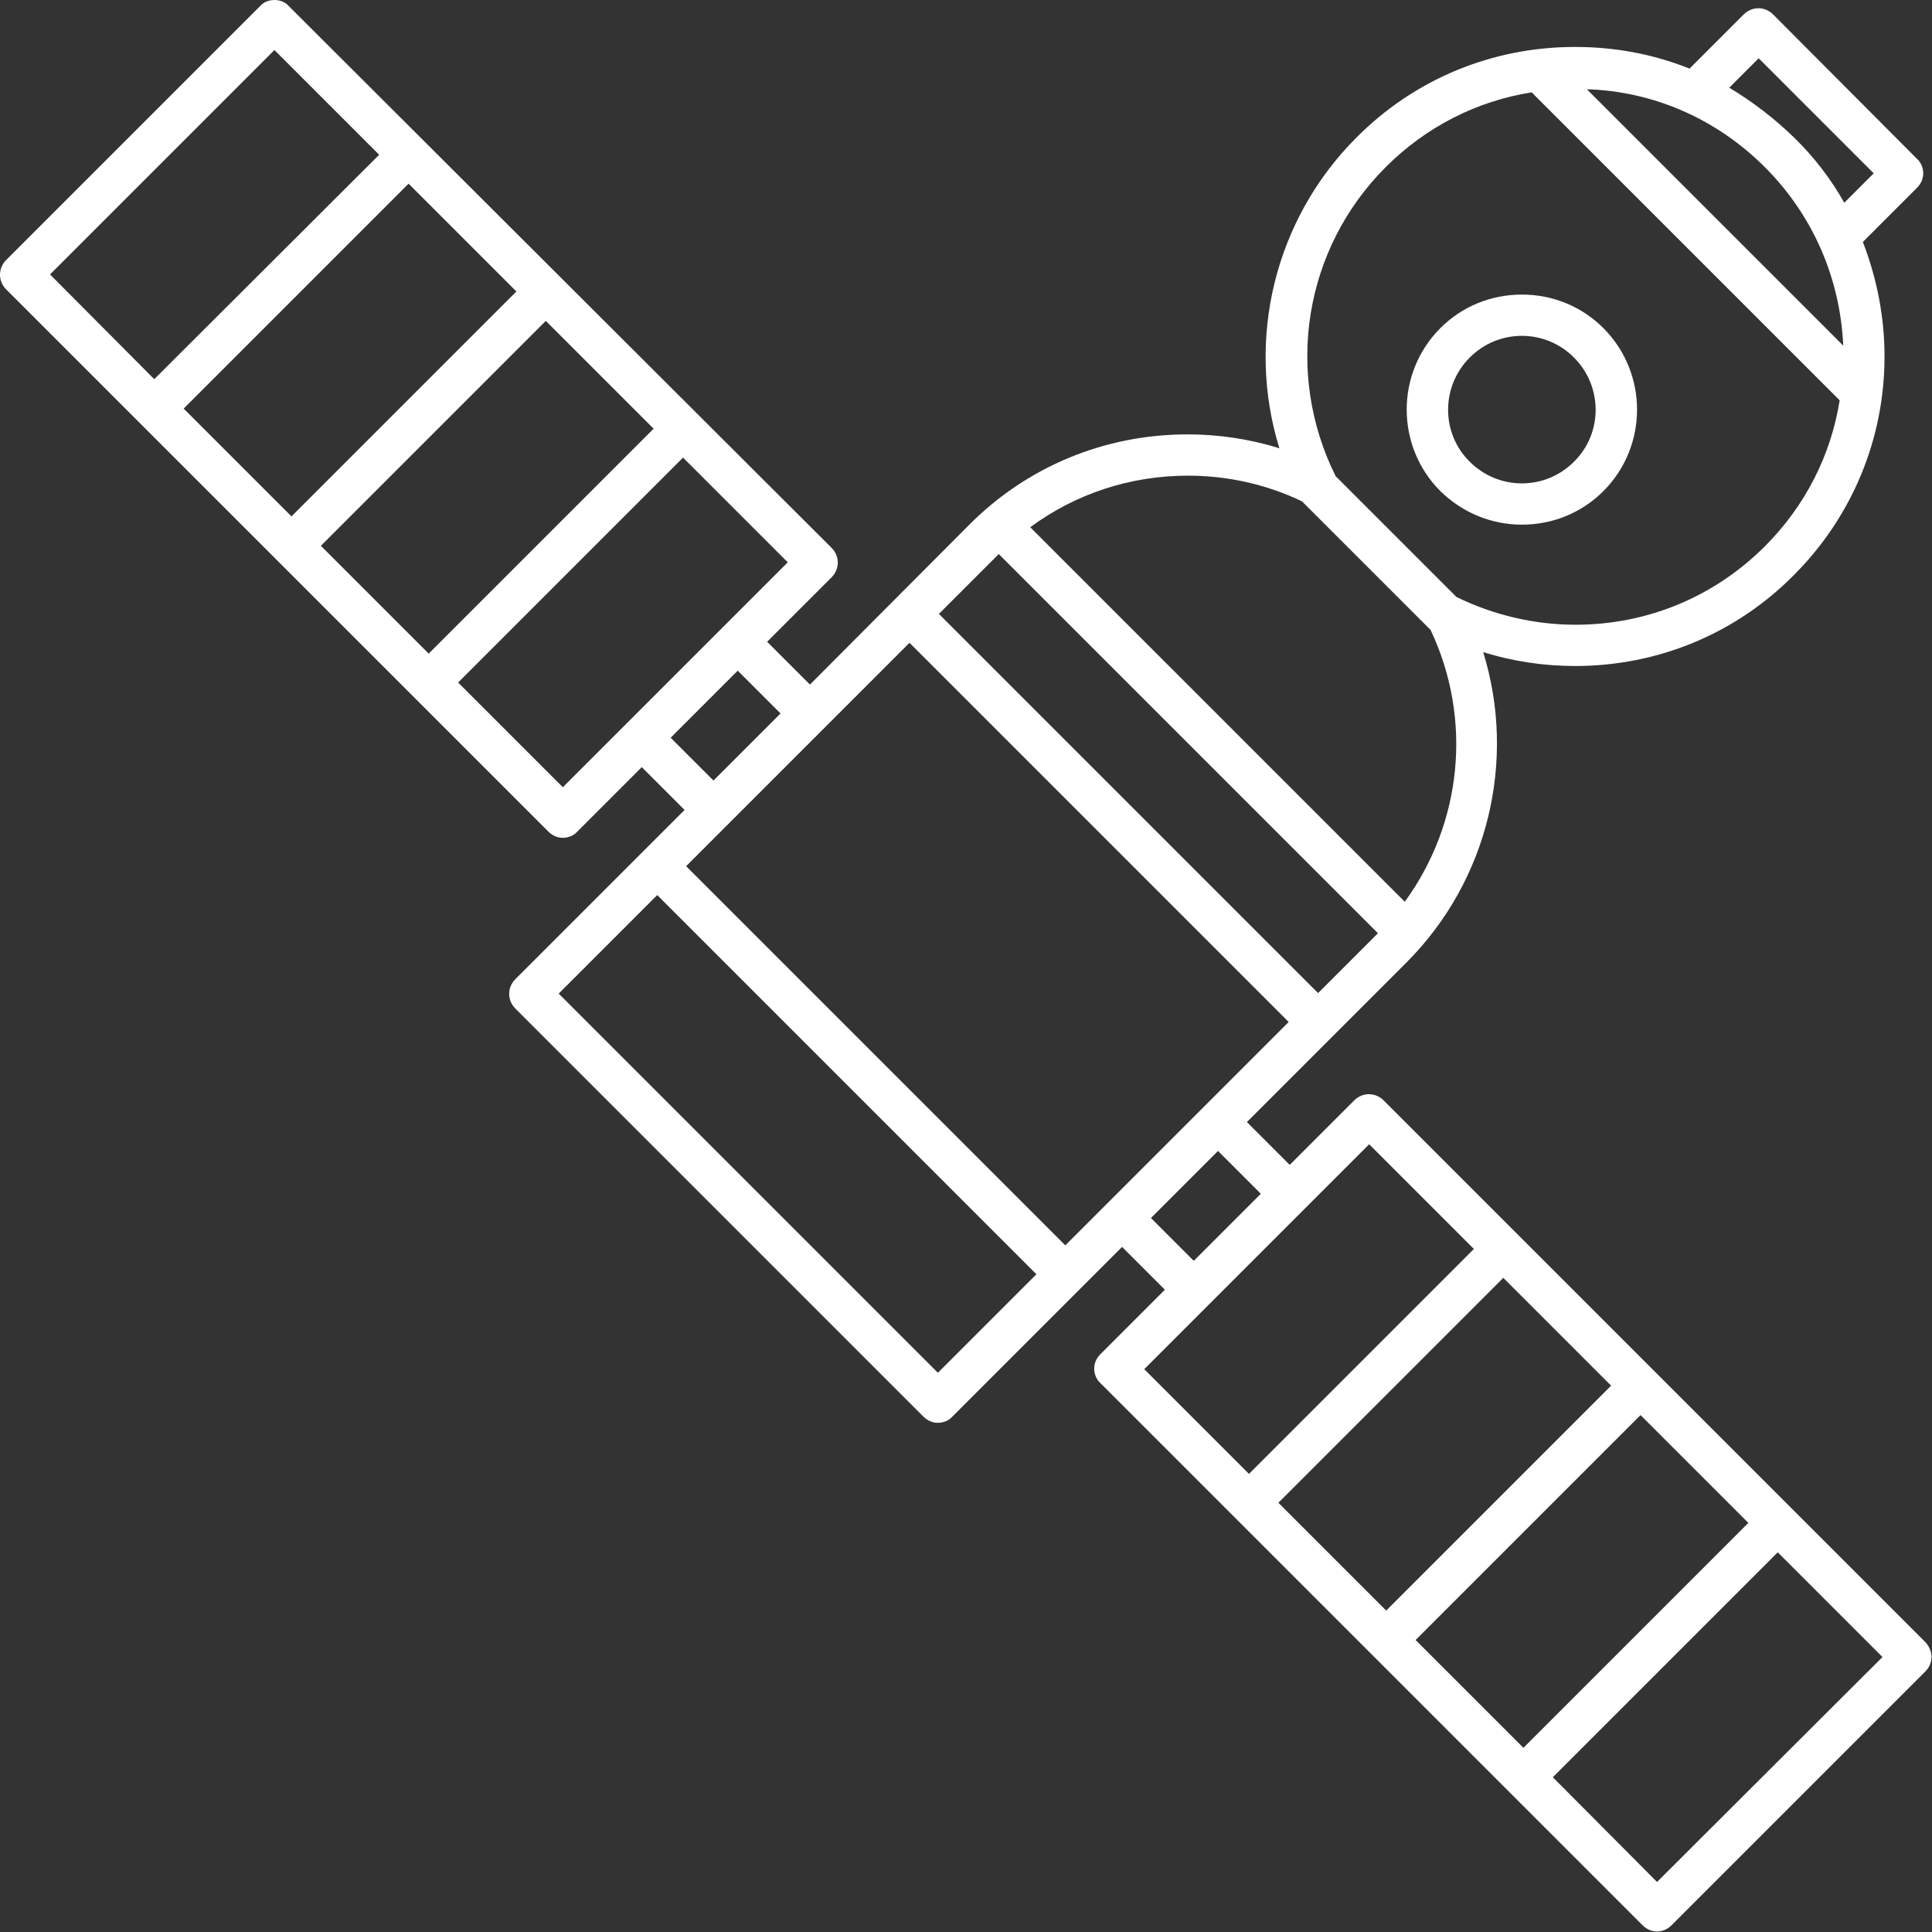 <?xml version="1.0" encoding="utf-8"?>
<!-- Generator: Adobe Illustrator 25.4.1, SVG Export Plug-In . SVG Version: 6.00 Build 0)  -->
<svg version="1.1" id="Capa_1" xmlns="http://www.w3.org/2000/svg" xmlns:xlink="http://www.w3.org/1999/xlink" x="0px" y="0px"
	 viewBox="0 0 374.5 374.5" style="enable-background:new 0 0 374.5 374.5;" xml:space="preserve">
<rect x="0" y="0" width="374.5" height="374.5" fill="#333333" stroke="none"/>
<style type="text/css">
	.st0{fill:#FFFFFF;}
</style>
<g>
	<path class="st0" d="M295,101.7c6,0,11.6-2.3,15.8-6.5c8.7-8.7,8.7-22.9,0-31.6c-4.2-4.2-9.8-6.5-15.8-6.5c-6,0-11.6,2.3-15.8,6.5
		c-8.7,8.7-8.7,22.9,0,31.6C283.5,99.4,289.1,101.7,295,101.7z M284.9,69.3c2.7-2.7,6.3-4.2,10.1-4.2c3.8,0,7.4,1.5,10.1,4.2
		c5.6,5.6,5.6,14.7,0,20.2c-2.7,2.7-6.3,4.2-10.1,4.2c-3.8,0-7.4-1.5-10.1-4.2C279.3,84,279.3,74.9,284.9,69.3z"/>
	<path class="st0" d="M373.3,318.4L268.2,213.3c-1.6-1.6-4.1-1.6-5.7,0l-12.5,12.5l-8.3-8.3l30.9-30.9
		c15.9-15.9,21.4-39.2,14.9-60.2c5.7,1.8,11.8,2.7,17.8,2.7c16,0,31.1-6.2,42.4-17.6c11.3-11.3,17.6-26.4,17.6-42.4
		c0-7.7-1.5-15.2-4.2-22.2l10.5-10.5c0.8-0.8,1.2-1.8,1.2-2.8s-0.4-2.1-1.2-2.8L343.7,2.8c-1.6-1.6-4.1-1.6-5.7,0l-10.5,10.5
		c-7-2.8-14.4-4.2-22.2-4.2c-16,0-31.1,6.2-42.4,17.6c-15.9,15.9-21.4,39.2-14.9,60.2c-5.7-1.8-11.8-2.7-17.8-2.7
		c-16,0-31.1,6.2-42.4,17.6L157,132.7l-8.3-8.3l12.5-12.5c1.6-1.6,1.6-4.1,0-5.7L56,1.2C55.3,0.4,54.3,0,53.2,0s-2.1,0.4-2.8,1.2
		L1.2,50.4c-1.6,1.6-1.6,4.1,0,5.7l105.1,105.1c0.8,0.8,1.8,1.2,2.8,1.2s2.1-0.4,2.8-1.2l12.5-12.5l8.3,8.3l-8.1,8.1c0,0,0,0,0,0
		c0,0,0,0,0,0l-24.7,24.7c-1.6,1.6-1.6,4.1,0,5.7l79.1,79.1c0.8,0.8,1.8,1.2,2.8,1.2s2.1-0.4,2.8-1.2l32.9-32.9l8.3,8.3l-12.5,12.5
		c-0.8,0.8-1.2,1.8-1.2,2.8s0.4,2.1,1.2,2.8l105.1,105.1c0.8,0.8,1.8,1.2,2.8,1.2s2-0.4,2.8-1.2l49.2-49.2c0.8-0.8,1.2-1.8,1.2-2.8
		S374,319.2,373.3,318.4z M274.4,317.9l43.6-43.6l20.9,20.9l-43.6,43.6L274.4,317.9z M247.8,291.3l43.6-43.6l20.9,20.9l-43.6,43.6
		L247.8,291.3z M206.5,241.4L133,167.9l43.3-43.3l73.5,73.5L206.5,241.4z M342.1,32.4c9.3,9.3,14.6,21.5,15.2,34.6l-49.7-49.7
		C320.6,17.7,332.8,23.1,342.1,32.4z M340.9,11.3l22.3,22.3l-5.7,5.7c-2.6-4.6-5.8-8.8-9.7-12.6s-8.1-7-12.6-9.7L340.9,11.3z
		 M268.6,32.4c7.8-7.8,17.6-12.8,28.3-14.5l59.7,59.7c-1.7,10.7-6.7,20.5-14.5,28.3c-9.8,9.8-22.8,15.2-36.7,15.2
		c-8,0-16-1.9-23.1-5.4l-23.4-23.4C248.9,72.2,252.8,48.2,268.6,32.4z M252.4,97.2l24.9,24.9c8.2,17.3,6.1,37.5-5,52.7l-72.6-72.6
		c8.8-6.5,19.4-10,30.6-10C237.9,92.2,245.6,93.9,252.4,97.2z M193.6,107.4C193.6,107.4,193.6,107.4,193.6,107.4l73.5,73.5
		c0,0,0,0,0,0l-11.6,11.6L182,119L193.6,107.4z M62.2,105.8l43.6-43.6l20.9,20.9l-43.6,43.6L62.2,105.8z M35.6,79.2l43.6-43.6
		l20.9,20.9l-43.6,43.6L35.6,79.2z M53.2,9.7l20.3,20.3L29.9,73.5L9.7,53.2L53.2,9.7z M109.1,152.6l-20.3-20.3l43.6-43.6l20.3,20.3
		l-31.1,31.1c0,0,0,0,0,0s0,0,0,0L109.1,152.6z M130,143l13-13l8.3,8.3l-13,13L130,143z M181.8,266.1l-73.5-73.5l19.1-19.1
		l73.5,73.5L181.8,266.1z M223.1,236.1l13-13l8.3,8.3l-13,13L223.1,236.1z M265.4,221.8l20.3,20.3l-43.6,43.6l-20.3-20.3
		L265.4,221.8z M321.2,364.8L301,344.5l43.6-43.6l20.3,20.3L321.2,364.8z"/>
</g>
</svg>
